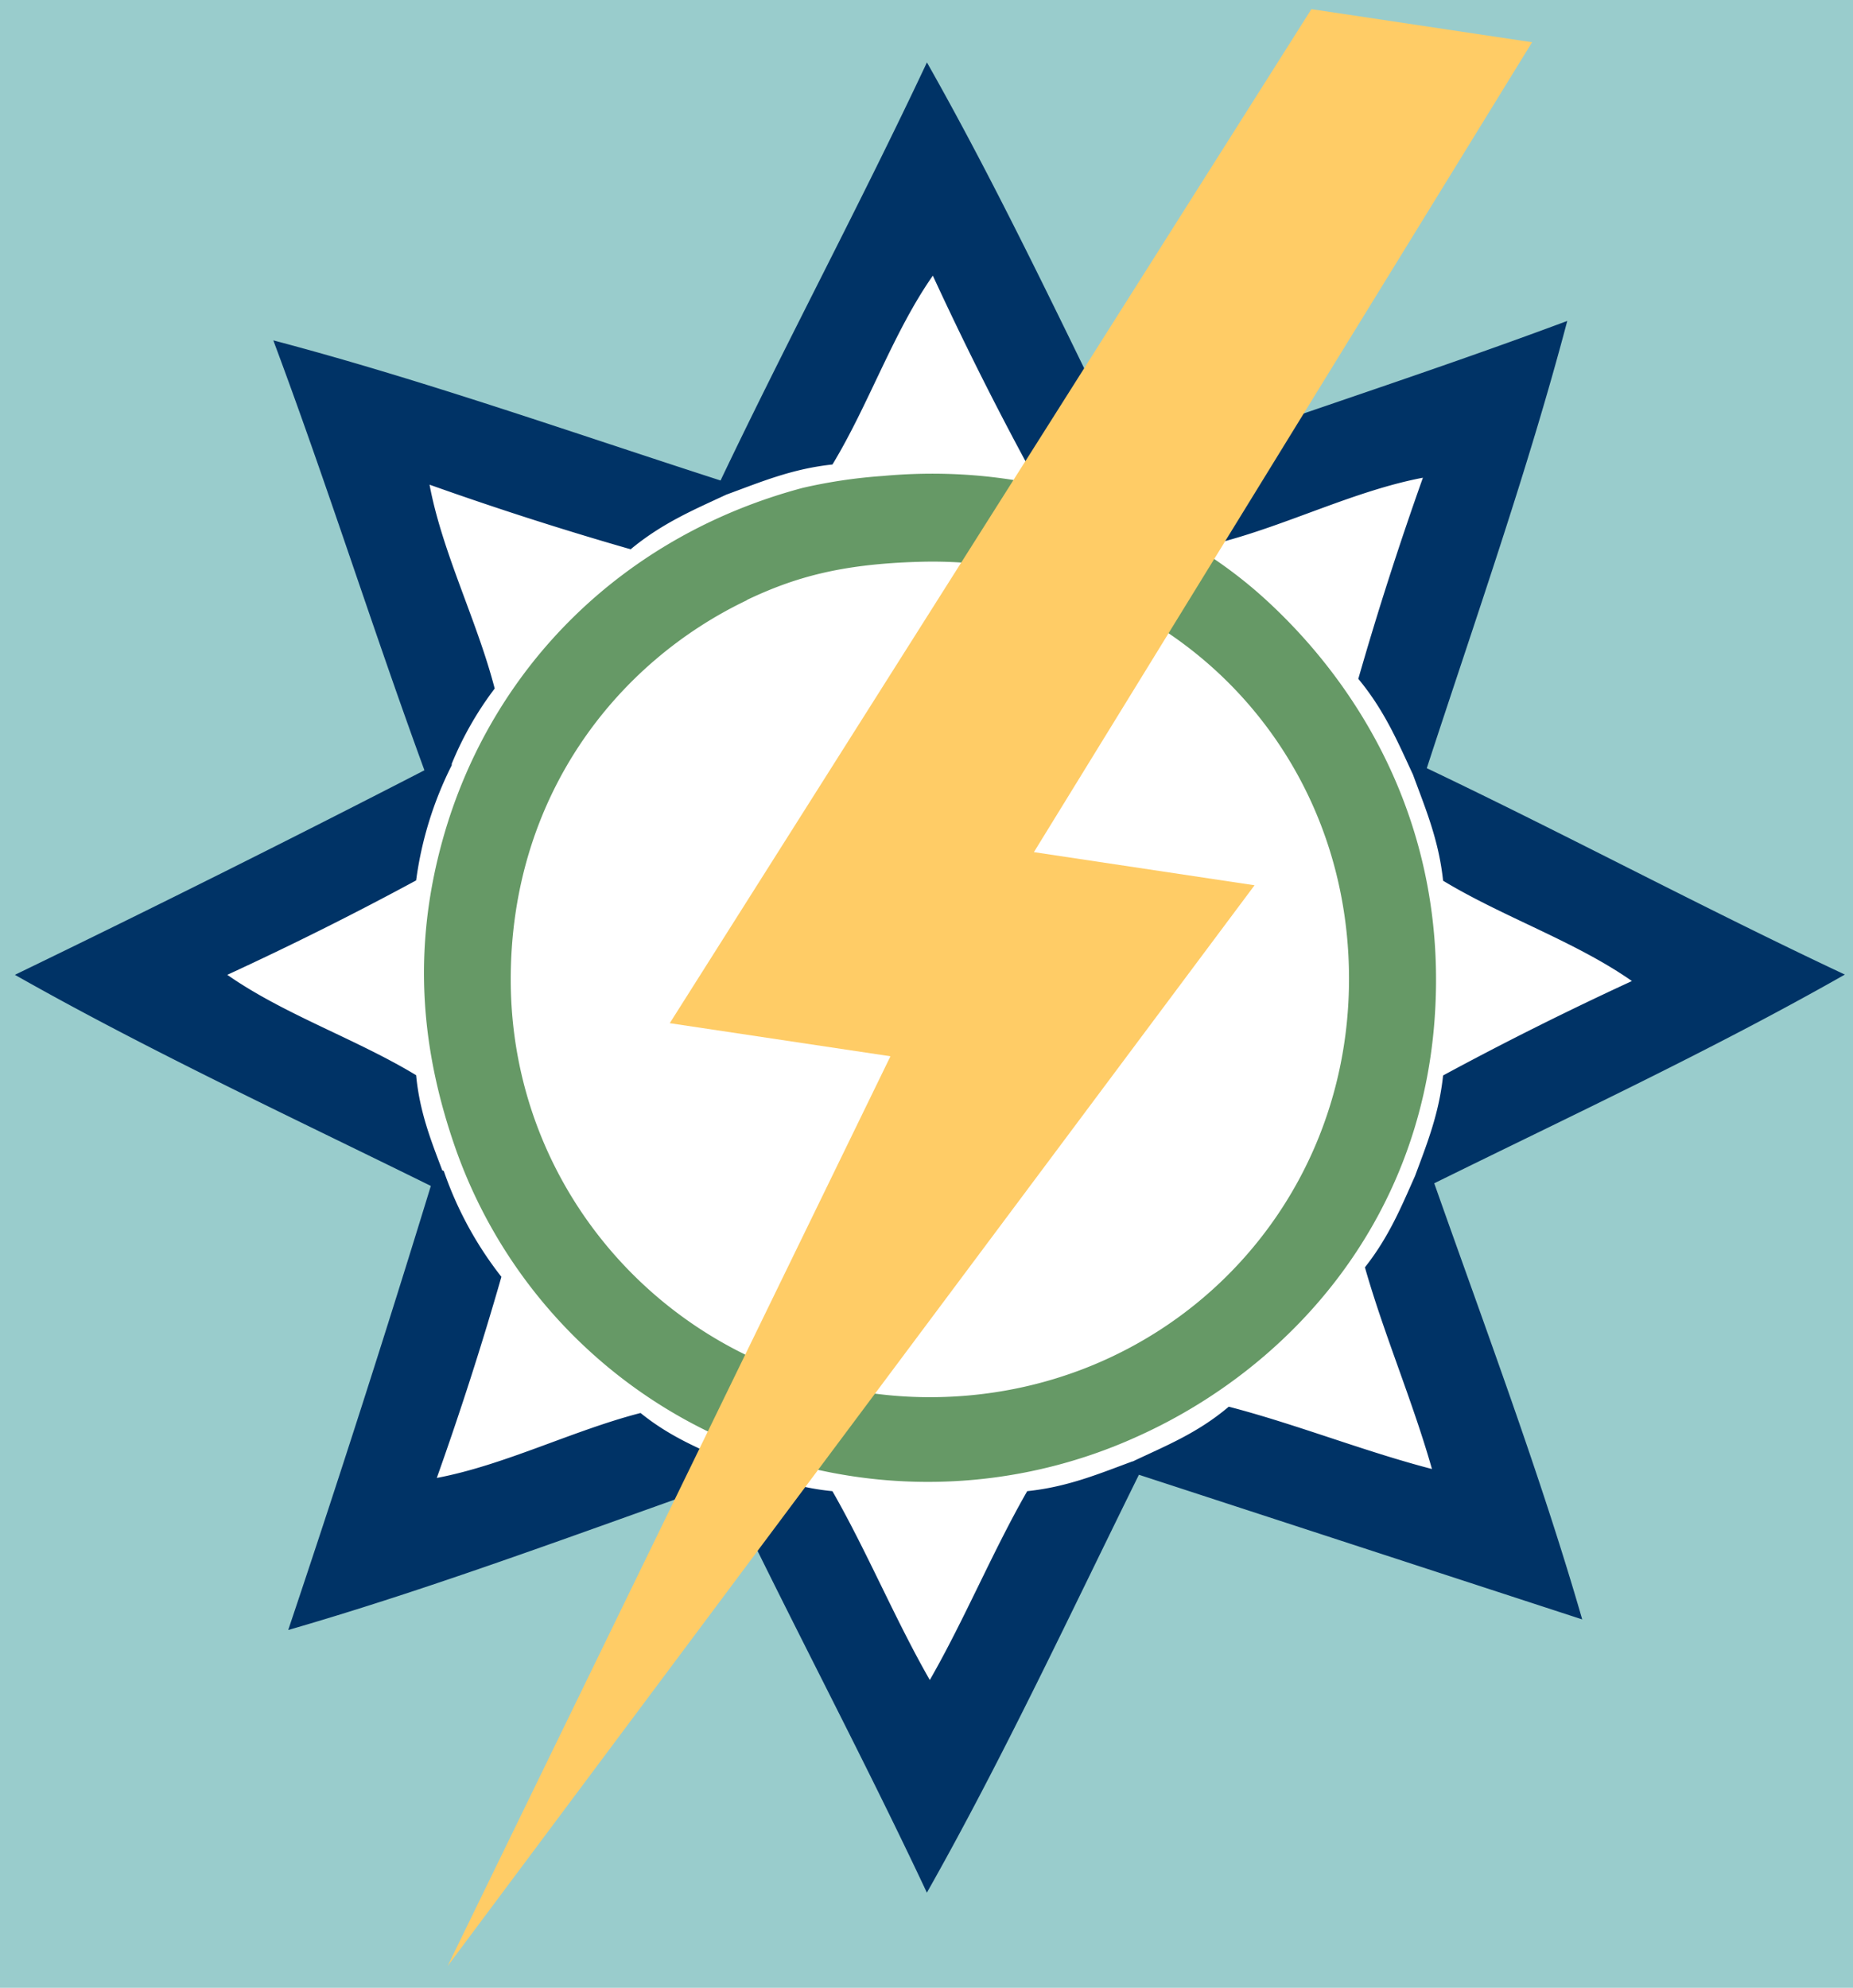 <svg xmlns="http://www.w3.org/2000/svg" viewBox="0 0 372.89 400"><defs><style>.cls-1{fill:#9cc;}.cls-2{fill:#fff;}.cls-2,.cls-3,.cls-4{fill-rule:evenodd;}.cls-3{fill:#696;}.cls-4{fill:#036;}.cls-5{fill:#fc6;}</style></defs><g id="Layer_4" data-name="Layer 4"><rect class="cls-1" width="372.89" height="400"/></g><g id="Color"><path class="cls-2" d="M228.77,296.77c-6.77,2.48-13.25,5.25-21.63,6.13-7.13,12.46-12.86,26.32-20,38.77-7.13-12.45-12.86-26.31-20-38.77-8-.76-14.2-3.39-20.61-5.77-6.25-2.78-12.5-5.2-18.78-10.28-14,3.6-27.86,10.69-41.83,13.33q7.35-20.64,13.24-41.27a74.6,74.6,0,0,1-11.82-21.72,2.48,2.48,0,0,0-.26-.19c-2.26-6-4.65-11.94-5.36-19.52C69.41,210,54.61,205,43,196.88q19.9-9.18,38.78-19.39A74.3,74.3,0,0,1,89,153.86c0-.1,0-.2,0-.29a67.58,67.58,0,0,1,8.82-15.46c-3.6-14-10.7-27.87-13.34-41.83q20.65,7.34,41.28,13.23c6.53-5.41,13.1-8.11,19.65-11.25,6.83-2.5,13.34-5.3,21.78-6.19,7.47-12.32,12.46-27.12,20.6-38.77q9.18,19.89,19.38,38.77c8,.84,14.2,3.37,20.6,5.75,6.25,2.78,12.51,5.33,18.79,10.3,14-3.6,27.87-10.69,41.83-13.33q-7.33,20.64-13.24,41.28c5.42,6.53,8.12,13.1,11.26,19.65,2.5,6.83,5.3,13.34,6.19,21.77,12.32,7.47,27.12,12.46,38.77,20.6q-19.9,9.18-38.77,19.39c-.84,8-3.38,14.2-5.76,20.61-2.78,6.25-5.33,12.5-10.29,18.77,3.92,13.81,9.83,27.59,13.76,41.4-13.9-3.6-27.81-9.19-41.71-12.8C242,291,235.38,293.58,228.77,296.77Z"/><path class="cls-3" d="M177.62,95.78c33.88-3.11,60.83,9.93,77.22,25,18.61,17.07,36.67,45.59,33.85,84.34-3,41.25-29.52,70.17-59.39,83.75a101.9,101.9,0,0,1-60.59,7.72A100.36,100.36,0,0,1,91.5,230.61c-6.43-18.61-8.82-38.78-2.38-61.77,9.75-34.77,36.5-61.11,72.47-70.68A103.74,103.74,0,0,1,177.62,95.78Zm-27.32,25c-26.21,12.5-47.64,39.57-47.52,76.62.16,46.7,38.18,83.75,84.34,83.75,46.65,0,84.42-36.71,84.35-84.34-.08-48.94-39.48-85.31-86.72-83.75C169.24,113.52,159.87,116.17,150.3,120.73Z"/><path class="cls-4" d="M318.4,325.87c-8.46-29.27-19.47-58.51-29.78-87.76,27.81-13.71,56.12-26.93,82.63-42-28.49-13.39-55.75-28-84.13-41.53,9.79-30,20.35-60,28.27-90-29,10.83-58,19.94-86.94,30.55-13.7-27.8-26.91-56.08-41.92-82.57-13.39,28.49-28,55.74-41.53,84.13C115,87,85,76.41,55,68.49,65.79,97.32,74.86,126.17,85.41,155Q44.64,176,3,196.16c26.85,15.21,55.54,28.58,83.7,42.48Q73,283.33,58,328c29.26-8.46,58.49-19.46,87.72-29.77,13.3,27.84,27.65,54.63,40.8,82.62,15.28-27,28.7-55.8,42.67-84.09m-1.27-2.7c-6.64,2.44-13,5.15-21.21,6-7,12.22-12.6,25.8-19.6,38-7-12.22-12.61-25.8-19.6-38-7.88-.74-13.92-3.32-20.2-5.65-6.13-2.73-12.25-5.1-18.41-10.08-13.68,3.53-27.32,10.48-41,13.07q7.2-20.24,13-40.47a72.84,72.84,0,0,1-11.59-21.29L89,235.5c-2.23-5.91-4.56-11.71-5.26-19.14-12.09-7.32-26.6-12.22-38-20.2q19.52-9,38-19A72.92,72.92,0,0,1,90.9,154a1.35,1.35,0,0,0,0-.29,67.05,67.05,0,0,1,8.65-15.16C96,124.86,89,111.22,86.44,97.53q20.24,7.2,40.47,13c6.4-5.31,12.84-8,19.26-11,6.7-2.44,13.08-5.19,21.35-6.06,7.32-12.08,12.22-26.59,20.2-38q9,19.5,19,38c7.8.82,13.92,3.3,20.2,5.63,6.13,2.73,12.26,5.23,18.42,10.1,13.68-3.52,27.32-10.48,41-13.07q-7.2,20.25-13,40.47c5.31,6.41,8,12.84,11,19.27,2.45,6.69,5.19,13.08,6.06,21.35,12.08,7.32,26.59,12.21,38,20.19q-19.51,9-38,19c-.82,7.79-3.31,13.92-5.64,20.21-2.73,6.12-5.23,12.25-10.09,18.4,3.85,13.54,9.64,27,13.49,40.58-13.62-3.53-27.27-9-40.89-12.54C240.89,288.47,234.4,291,227.93,294.09Z"/><g id="Layer_1" data-name="Layer 1"><polygon class="cls-5" points="308.31 8.5 208.06 171.47 252.46 178.14 90.07 395.63 179.19 212.55 134.78 205.89 263.9 1.84 308.31 8.5"/></g></g></svg>